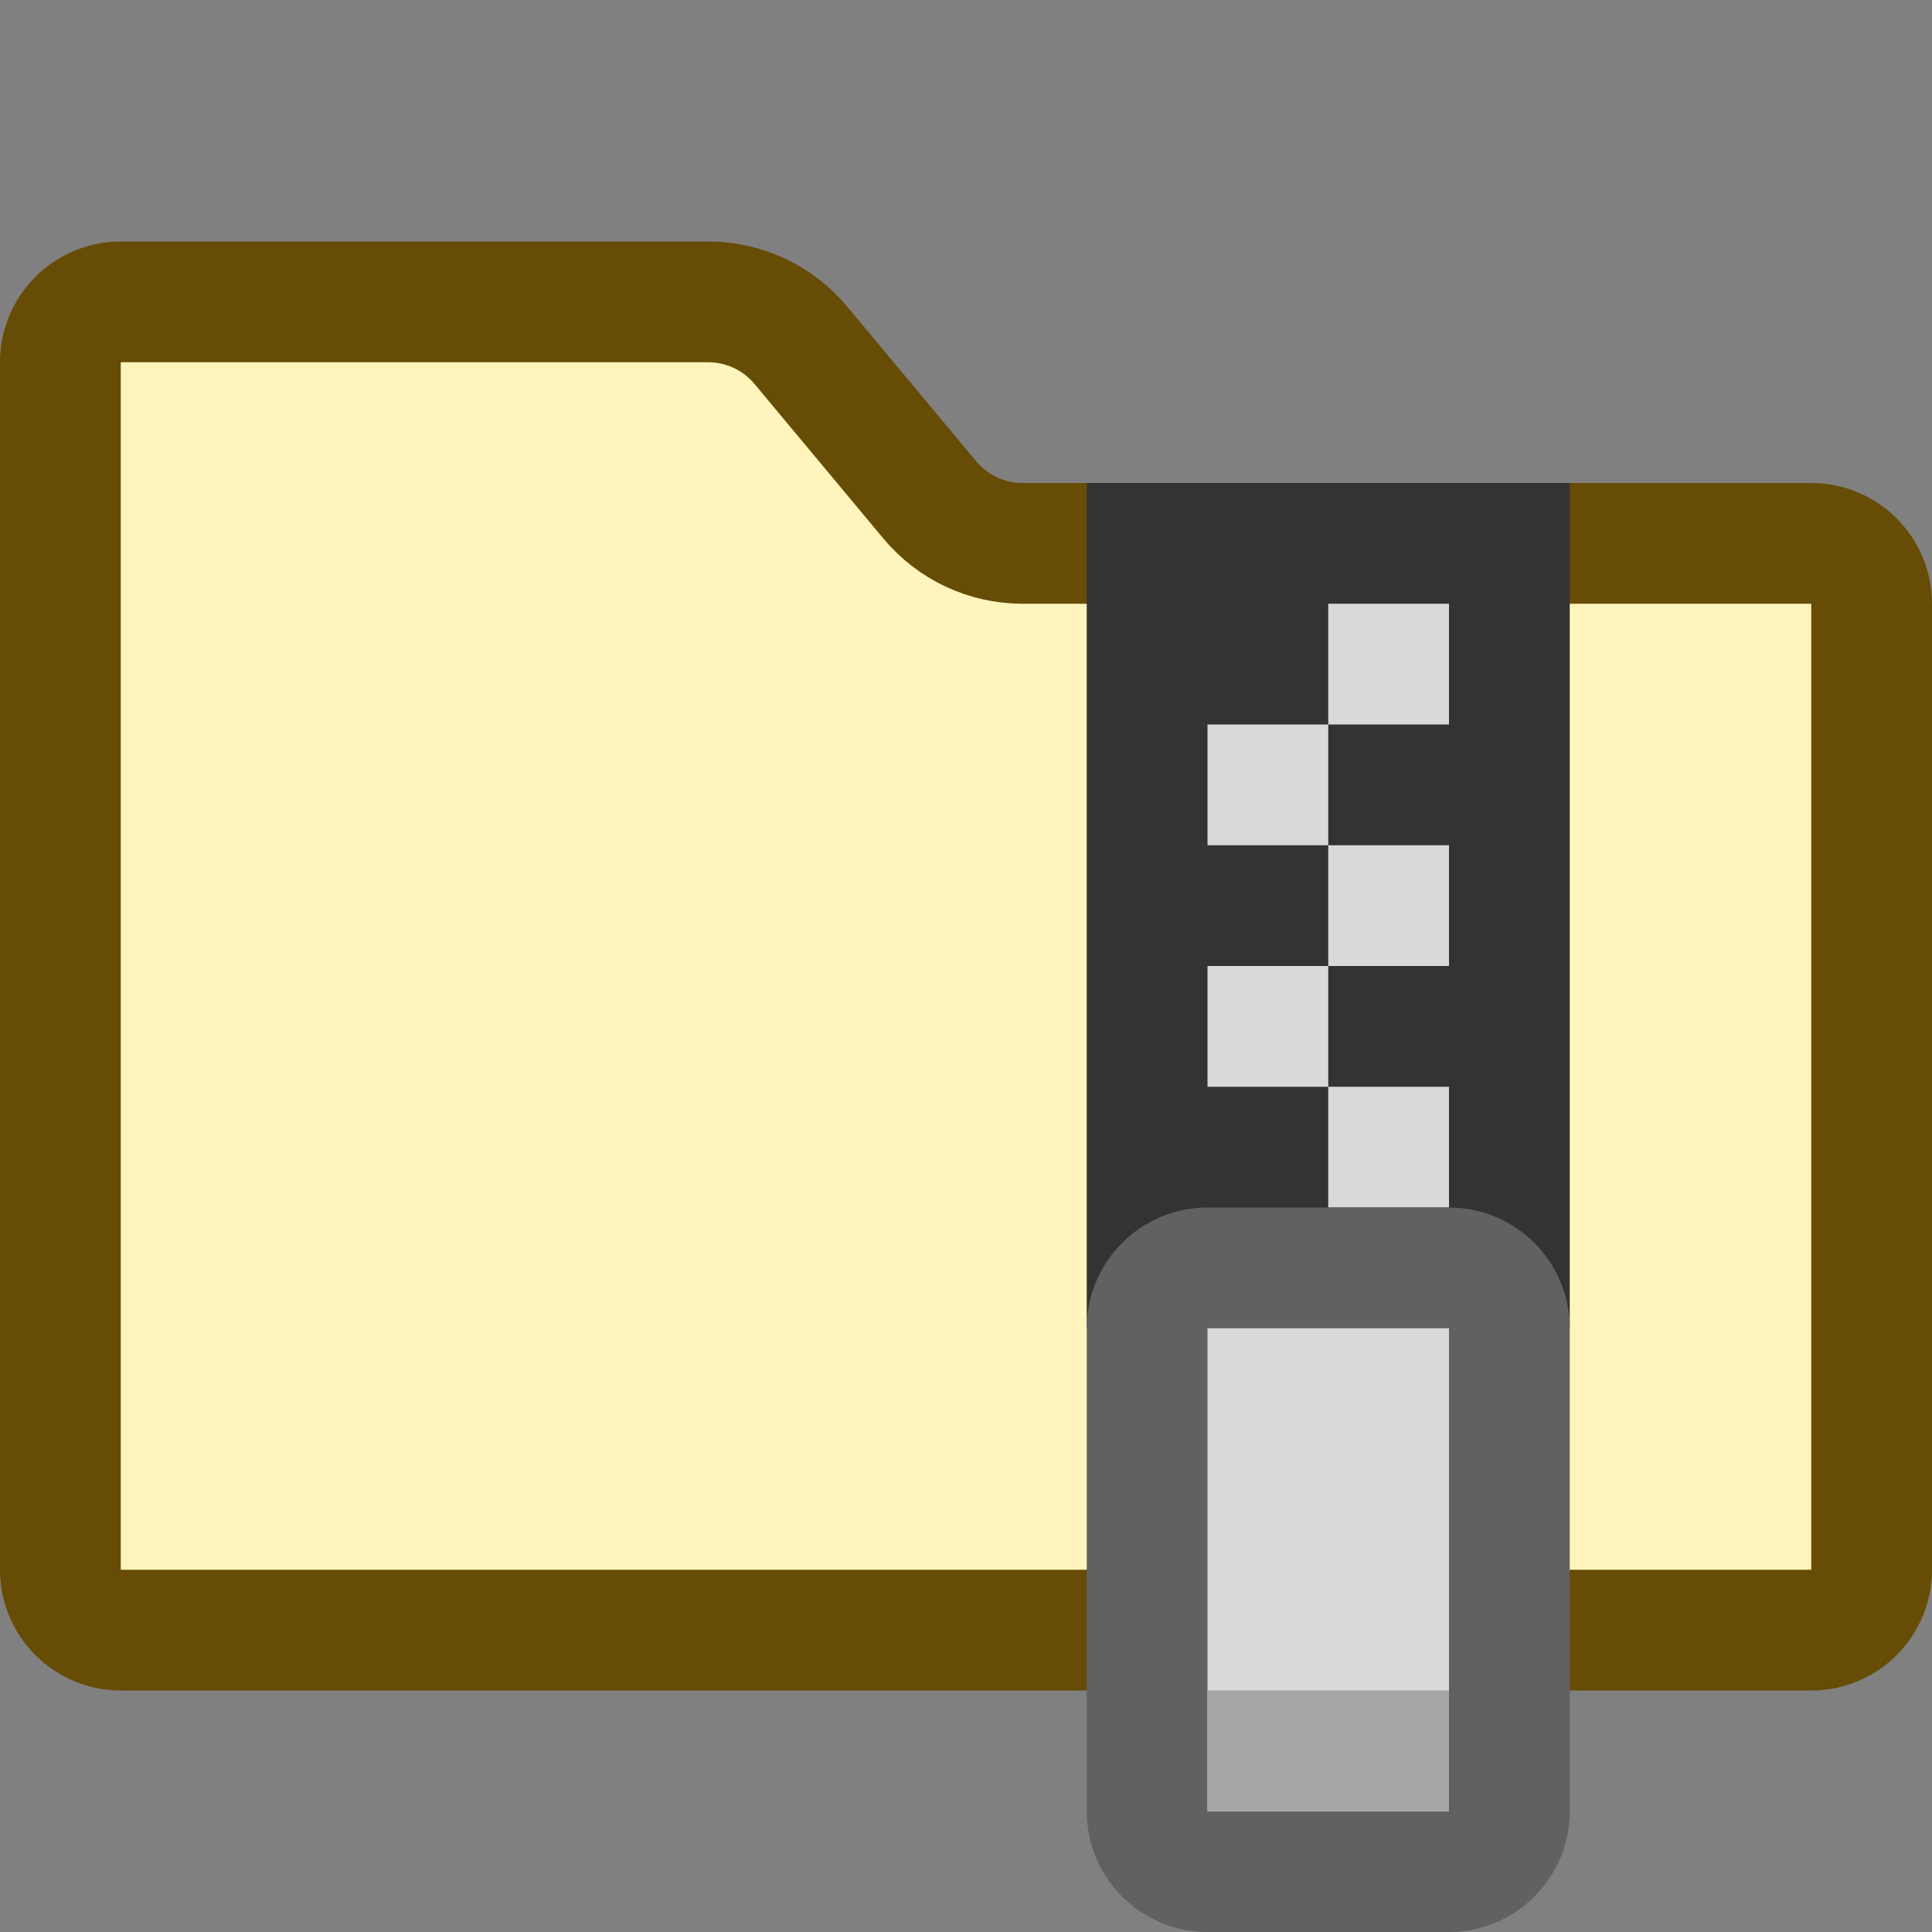 <svg width="16" height="16" viewBox="0 0 16 16" fill="none" xmlns="http://www.w3.org/2000/svg">
<rect x="0" y="0" width="16" height="16" fill="#808080" stroke="none"/>
<path d="M0.5 3C0.5 2.724 0.724 2.5 1 2.5H5.865C6.162 2.5 6.443 2.632 6.633 2.86L7.7 4.14C7.89 4.368 8.172 4.5 8.468 4.5H15C15.276 4.5 15.5 4.724 15.5 5V7.835V13C15.5 13.276 15.276 13.5 15 13.5H1C0.724 13.5 0.5 13.276 0.5 13V3Z" fill="#FFF5BC" stroke="#674C06"/>
<rect x="9" y="4" width="4" height="7" fill="#333333"/>
<rect x="11" y="5" width="1" height="1" fill="#D9D9D9"/>
<rect x="11" y="7" width="1" height="1" fill="#D9D9D9"/>
<rect x="11" y="9" width="1" height="1" fill="#D9D9D9"/>
<rect x="10" y="6" width="1" height="1" fill="#D9D9D9"/>
<rect x="10" y="8" width="1" height="1" fill="#D9D9D9"/>
<path d="M9.5 15V11C9.5 10.724 9.724 10.5 10 10.5H12C12.276 10.5 12.5 10.724 12.5 11V15C12.5 15.276 12.276 15.5 12 15.5H10C9.724 15.5 9.5 15.276 9.5 15Z" fill="#D9D9D9" stroke="#616161" stroke-linecap="round"/>
<rect x="10" y="14" width="2" height="1" fill="#A6A6A6"/>
</svg>
